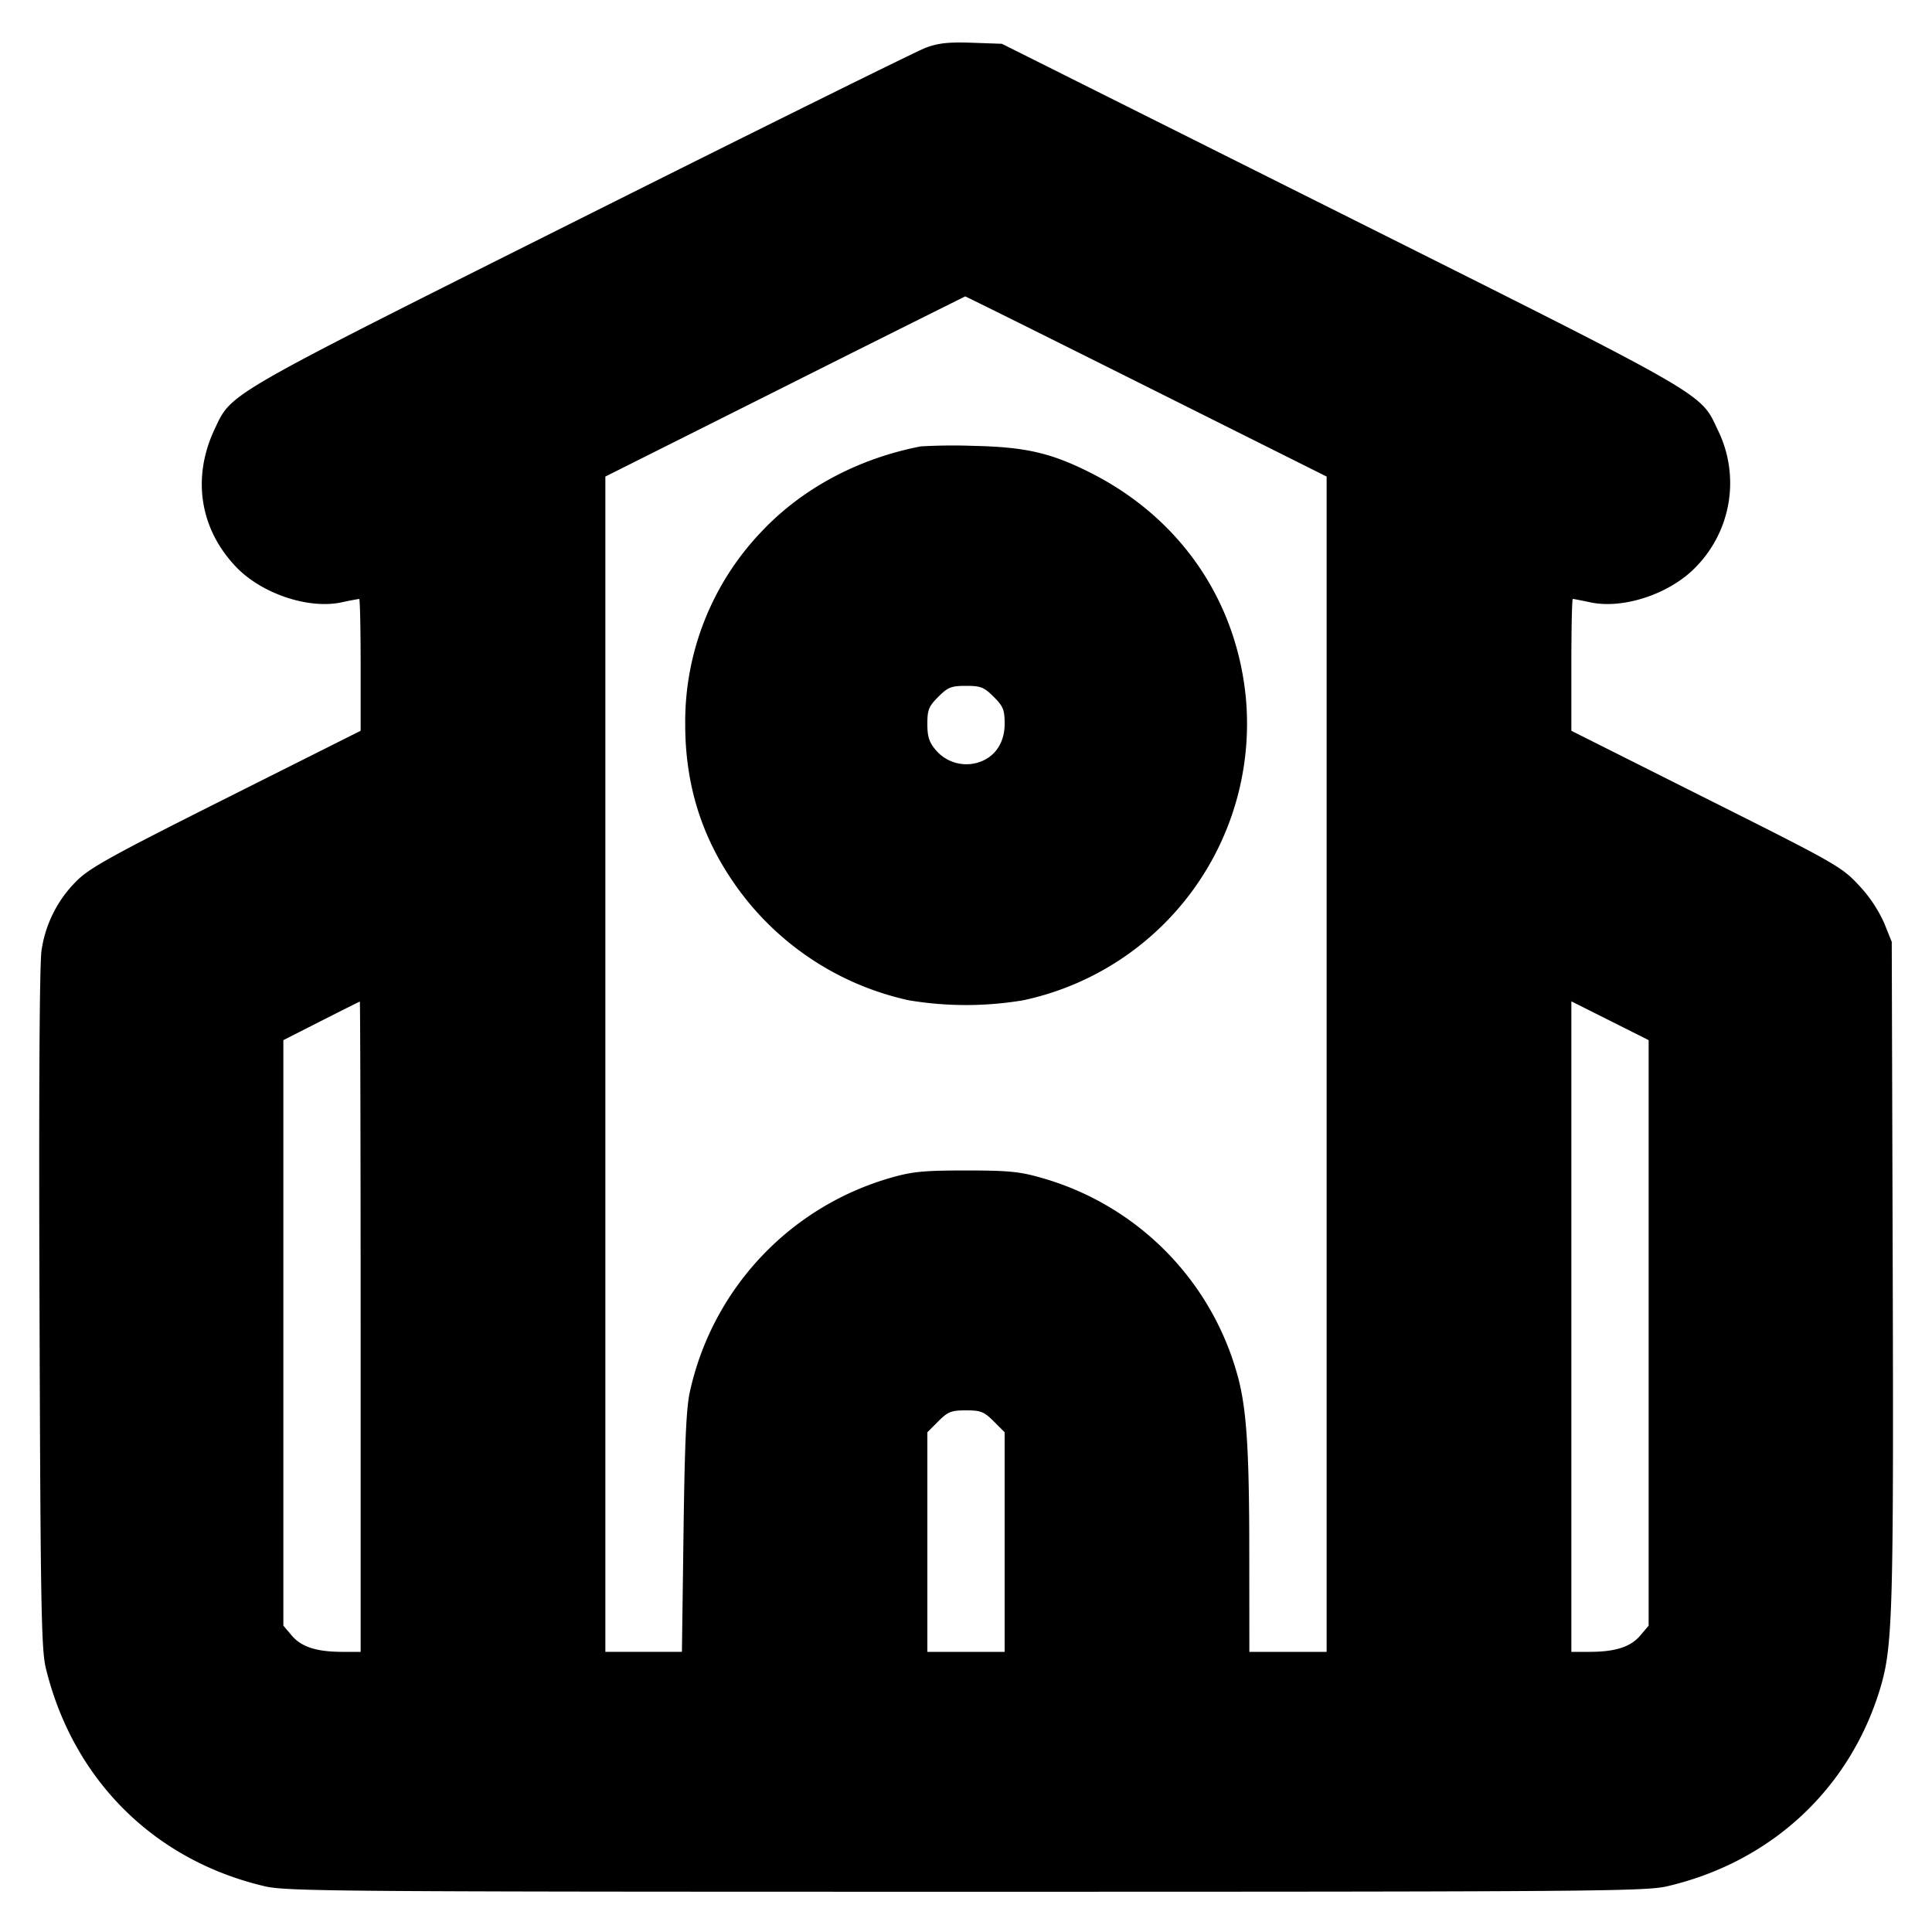 <svg xmlns="http://www.w3.org/2000/svg" width="24" height="24" fill="none" stroke="currentColor" stroke-linecap="round" stroke-linejoin="round" stroke-width="3"><path fill="#000" fill-rule="evenodd" stroke="none" d="M11.5.593c-.11.041-2.036.994-4.28 2.118-4.445 2.226-4.339 2.165-4.552 2.616-.287.606-.187 1.246.268 1.719.319.331.899.525 1.31.436a4 4 0 0 1 .216-.042c.01 0 .018.369.018.819v.819l-1.672.839c-1.433.719-1.698.866-1.861 1.031a1.52 1.52 0 0 0-.431.858c-.025.165-.035 1.768-.025 4.456.012 3.666.022 4.231.078 4.459.337 1.385 1.344 2.389 2.721 2.711.268.063.935.068 8.71.068s8.442-.005 8.71-.068c1.298-.303 2.276-1.216 2.65-2.47.151-.509.164-.946.152-5.182L23.5 11.7l-.093-.231a1.7 1.7 0 0 0-.315-.471c-.213-.23-.283-.27-1.897-1.079l-1.675-.841v-.819c0-.45.008-.819.018-.819s.107.019.216.042c.411.089.991-.105 1.31-.436a1.49 1.49 0 0 0 .273-1.709c-.219-.464-.086-.387-4.684-2.688L12.446.544l-.373-.013c-.29-.01-.417.004-.573.062M14.24 4.8l2.24 1.12v14.6h-.96l-.001-1.23c0-1.336-.036-1.837-.16-2.254a3.52 3.52 0 0 0-2.427-2.406c-.264-.076-.407-.09-.932-.09s-.668.014-.932.09a3.56 3.56 0 0 0-2.496 2.649c-.046.198-.066.62-.081 1.751l-.02 1.49H7.52V5.92l2.23-1.118a649 649 0 0 1 2.24-1.12c.006-.001 1.018.502 2.25 1.118m-2.8.745c-.77.148-1.465.517-1.966 1.044A3.42 3.42 0 0 0 8.512 9c0 .715.187 1.345.57 1.917a3.56 3.56 0 0 0 2.208 1.509 4.3 4.3 0 0 0 1.42 0 3.513 3.513 0 0 0 2.765-3.772c-.123-1.217-.83-2.232-1.942-2.788-.479-.24-.797-.313-1.433-.327a7 7 0 0 0-.66.006m.904 3.111c.119.119.136.162.136.337 0 .242-.129.424-.343.483a.5.5 0 0 1-.514-.16c-.081-.096-.103-.166-.103-.323 0-.175.017-.218.136-.337s.161-.136.344-.136.224.016.344.136M4.48 16.48v4.04h-.23c-.32-.001-.507-.062-.627-.204l-.103-.122v-7.273l.47-.239c.258-.131.475-.239.48-.24s.01 1.816.01 4.038m16 .077v3.637l-.103.122c-.12.142-.307.203-.627.204h-.23v-8.081l.48.241.48.241zm-8.136 1.099.136.136v2.728h-.96v-2.728l.136-.136c.12-.12.161-.136.344-.136s.224.016.344.136"/></svg>